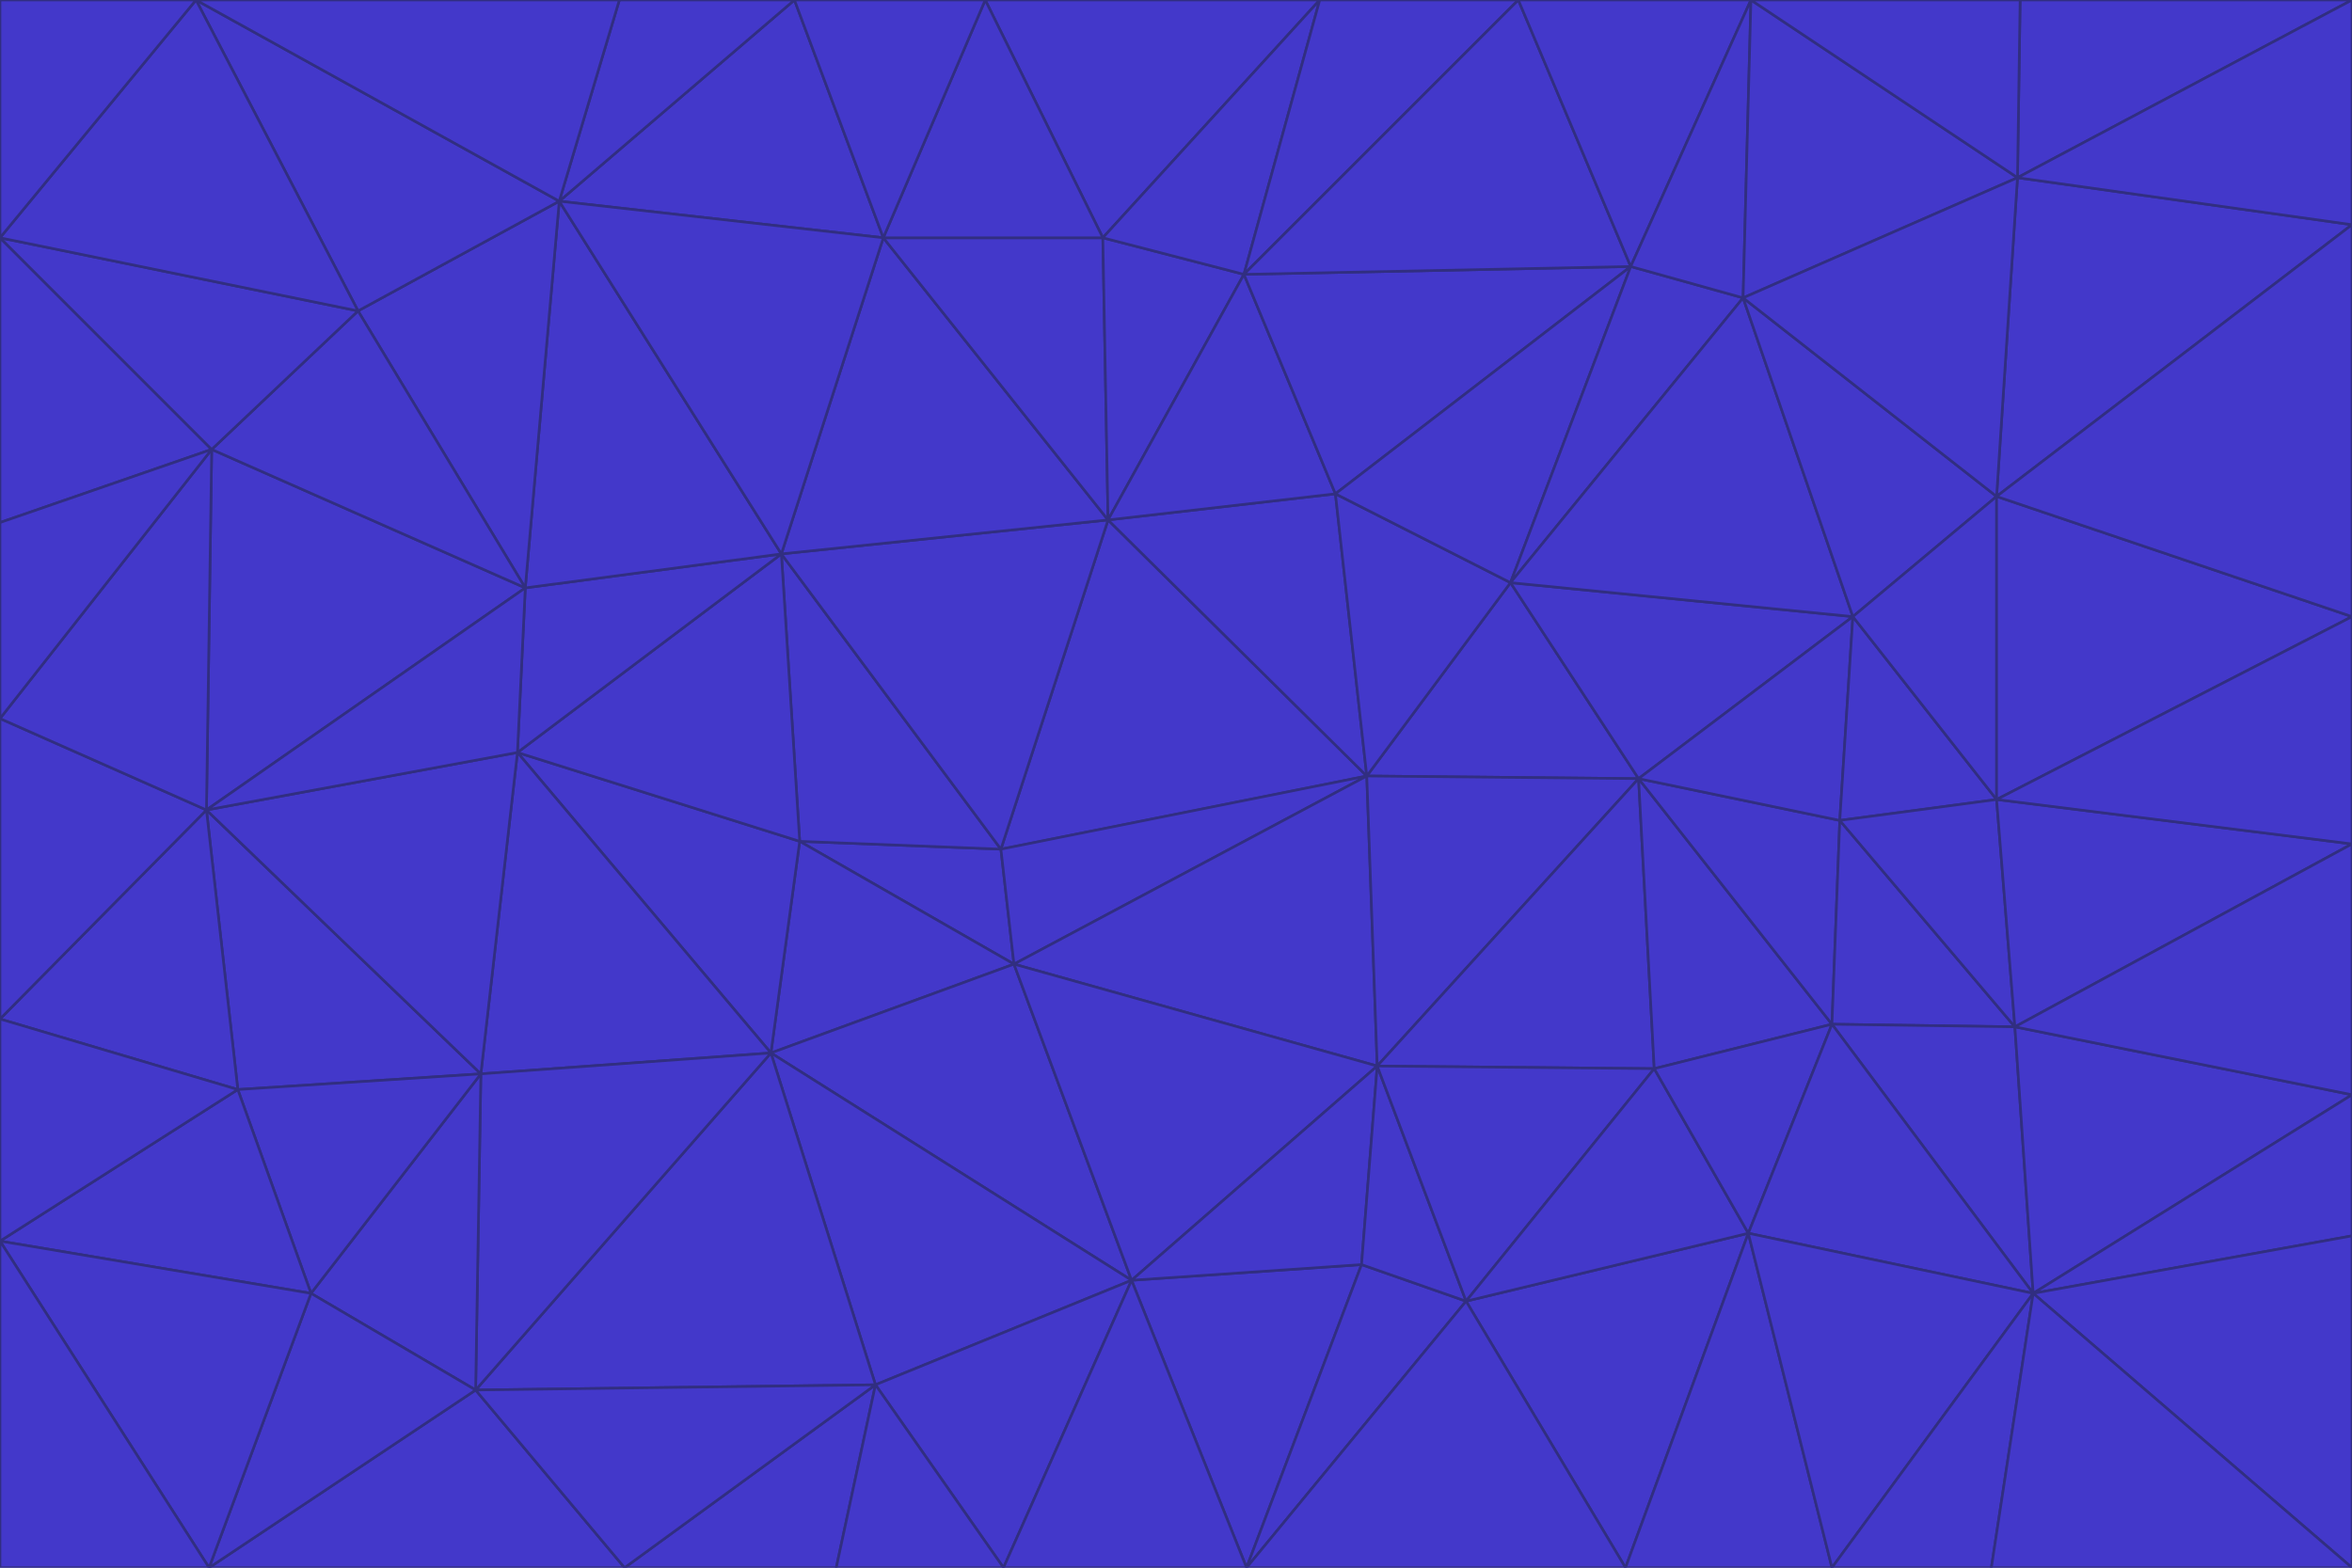 <svg id="visual" viewBox="0 0 900 600" width="900" height="600" xmlns="http://www.w3.org/2000/svg" xmlns:xlink="http://www.w3.org/1999/xlink" version="1.1"><g stroke-width="1" stroke-linejoin="bevel"><path d="M383 325L306 322L388 369Z" fill="#4338ca" stroke="#312e81"></path><path d="M306 322L295 403L388 369Z" fill="#4338ca" stroke="#312e81"></path><path d="M383 325L299 212L306 322Z" fill="#4338ca" stroke="#312e81"></path><path d="M306 322L198 288L295 403Z" fill="#4338ca" stroke="#312e81"></path><path d="M299 212L198 288L306 322Z" fill="#4338ca" stroke="#312e81"></path><path d="M295 403L433 490L388 369Z" fill="#4338ca" stroke="#312e81"></path><path d="M523 297L424 199L383 325Z" fill="#4338ca" stroke="#312e81"></path><path d="M198 288L184 411L295 403Z" fill="#4338ca" stroke="#312e81"></path><path d="M295 403L335 530L433 490Z" fill="#4338ca" stroke="#312e81"></path><path d="M523 297L383 325L388 369Z" fill="#4338ca" stroke="#312e81"></path><path d="M383 325L424 199L299 212Z" fill="#4338ca" stroke="#312e81"></path><path d="M182 532L335 530L295 403Z" fill="#4338ca" stroke="#312e81"></path><path d="M527 408L523 297L388 369Z" fill="#4338ca" stroke="#312e81"></path><path d="M299 212L201 225L198 288Z" fill="#4338ca" stroke="#312e81"></path><path d="M79 310L91 417L184 411Z" fill="#4338ca" stroke="#312e81"></path><path d="M433 490L527 408L388 369Z" fill="#4338ca" stroke="#312e81"></path><path d="M477 600L521 484L433 490Z" fill="#4338ca" stroke="#312e81"></path><path d="M433 490L521 484L527 408Z" fill="#4338ca" stroke="#312e81"></path><path d="M523 297L511 189L424 199Z" fill="#4338ca" stroke="#312e81"></path><path d="M424 199L338 91L299 212Z" fill="#4338ca" stroke="#312e81"></path><path d="M184 411L182 532L295 403Z" fill="#4338ca" stroke="#312e81"></path><path d="M239 600L320 600L335 530Z" fill="#4338ca" stroke="#312e81"></path><path d="M335 530L384 600L433 490Z" fill="#4338ca" stroke="#312e81"></path><path d="M320 600L384 600L335 530Z" fill="#4338ca" stroke="#312e81"></path><path d="M79 310L184 411L198 288Z" fill="#4338ca" stroke="#312e81"></path><path d="M184 411L119 495L182 532Z" fill="#4338ca" stroke="#312e81"></path><path d="M422 91L338 91L424 199Z" fill="#4338ca" stroke="#312e81"></path><path d="M299 212L214 77L201 225Z" fill="#4338ca" stroke="#312e81"></path><path d="M477 600L561 498L521 484Z" fill="#4338ca" stroke="#312e81"></path><path d="M521 484L561 498L527 408Z" fill="#4338ca" stroke="#312e81"></path><path d="M627 298L578 223L523 297Z" fill="#4338ca" stroke="#312e81"></path><path d="M523 297L578 223L511 189Z" fill="#4338ca" stroke="#312e81"></path><path d="M91 417L119 495L184 411Z" fill="#4338ca" stroke="#312e81"></path><path d="M627 298L523 297L527 408Z" fill="#4338ca" stroke="#312e81"></path><path d="M476 105L422 91L424 199Z" fill="#4338ca" stroke="#312e81"></path><path d="M81 172L79 310L201 225Z" fill="#4338ca" stroke="#312e81"></path><path d="M201 225L79 310L198 288Z" fill="#4338ca" stroke="#312e81"></path><path d="M80 600L239 600L182 532Z" fill="#4338ca" stroke="#312e81"></path><path d="M182 532L239 600L335 530Z" fill="#4338ca" stroke="#312e81"></path><path d="M476 105L424 199L511 189Z" fill="#4338ca" stroke="#312e81"></path><path d="M624 102L476 105L511 189Z" fill="#4338ca" stroke="#312e81"></path><path d="M384 600L477 600L433 490Z" fill="#4338ca" stroke="#312e81"></path><path d="M633 409L627 298L527 408Z" fill="#4338ca" stroke="#312e81"></path><path d="M561 498L633 409L527 408Z" fill="#4338ca" stroke="#312e81"></path><path d="M304 0L214 77L338 91Z" fill="#4338ca" stroke="#312e81"></path><path d="M338 91L214 77L299 212Z" fill="#4338ca" stroke="#312e81"></path><path d="M214 77L137 119L201 225Z" fill="#4338ca" stroke="#312e81"></path><path d="M137 119L81 172L201 225Z" fill="#4338ca" stroke="#312e81"></path><path d="M91 417L0 475L119 495Z" fill="#4338ca" stroke="#312e81"></path><path d="M79 310L0 390L91 417Z" fill="#4338ca" stroke="#312e81"></path><path d="M0 275L0 390L79 310Z" fill="#4338ca" stroke="#312e81"></path><path d="M622 600L669 472L561 498Z" fill="#4338ca" stroke="#312e81"></path><path d="M561 498L669 472L633 409Z" fill="#4338ca" stroke="#312e81"></path><path d="M633 409L701 392L627 298Z" fill="#4338ca" stroke="#312e81"></path><path d="M81 172L0 275L79 310Z" fill="#4338ca" stroke="#312e81"></path><path d="M505 0L377 0L422 91Z" fill="#4338ca" stroke="#312e81"></path><path d="M422 91L377 0L338 91Z" fill="#4338ca" stroke="#312e81"></path><path d="M377 0L304 0L338 91Z" fill="#4338ca" stroke="#312e81"></path><path d="M214 77L75 0L137 119Z" fill="#4338ca" stroke="#312e81"></path><path d="M669 472L701 392L633 409Z" fill="#4338ca" stroke="#312e81"></path><path d="M627 298L709 236L578 223Z" fill="#4338ca" stroke="#312e81"></path><path d="M119 495L80 600L182 532Z" fill="#4338ca" stroke="#312e81"></path><path d="M0 475L80 600L119 495Z" fill="#4338ca" stroke="#312e81"></path><path d="M701 392L704 314L627 298Z" fill="#4338ca" stroke="#312e81"></path><path d="M578 223L624 102L511 189Z" fill="#4338ca" stroke="#312e81"></path><path d="M476 105L505 0L422 91Z" fill="#4338ca" stroke="#312e81"></path><path d="M0 390L0 475L91 417Z" fill="#4338ca" stroke="#312e81"></path><path d="M304 0L237 0L214 77Z" fill="#4338ca" stroke="#312e81"></path><path d="M0 91L0 200L81 172Z" fill="#4338ca" stroke="#312e81"></path><path d="M477 600L622 600L561 498Z" fill="#4338ca" stroke="#312e81"></path><path d="M771 393L704 314L701 392Z" fill="#4338ca" stroke="#312e81"></path><path d="M0 91L81 172L137 119Z" fill="#4338ca" stroke="#312e81"></path><path d="M81 172L0 200L0 275Z" fill="#4338ca" stroke="#312e81"></path><path d="M667 114L624 102L578 223Z" fill="#4338ca" stroke="#312e81"></path><path d="M704 314L709 236L627 298Z" fill="#4338ca" stroke="#312e81"></path><path d="M764 306L709 236L704 314Z" fill="#4338ca" stroke="#312e81"></path><path d="M581 0L505 0L476 105Z" fill="#4338ca" stroke="#312e81"></path><path d="M709 236L667 114L578 223Z" fill="#4338ca" stroke="#312e81"></path><path d="M624 102L581 0L476 105Z" fill="#4338ca" stroke="#312e81"></path><path d="M771 393L701 392L778 495Z" fill="#4338ca" stroke="#312e81"></path><path d="M771 393L764 306L704 314Z" fill="#4338ca" stroke="#312e81"></path><path d="M709 236L764 190L667 114Z" fill="#4338ca" stroke="#312e81"></path><path d="M0 475L0 600L80 600Z" fill="#4338ca" stroke="#312e81"></path><path d="M670 0L581 0L624 102Z" fill="#4338ca" stroke="#312e81"></path><path d="M778 495L701 392L669 472Z" fill="#4338ca" stroke="#312e81"></path><path d="M75 0L0 91L137 119Z" fill="#4338ca" stroke="#312e81"></path><path d="M622 600L701 600L669 472Z" fill="#4338ca" stroke="#312e81"></path><path d="M237 0L75 0L214 77Z" fill="#4338ca" stroke="#312e81"></path><path d="M764 306L764 190L709 236Z" fill="#4338ca" stroke="#312e81"></path><path d="M667 114L670 0L624 102Z" fill="#4338ca" stroke="#312e81"></path><path d="M900 236L764 190L764 306Z" fill="#4338ca" stroke="#312e81"></path><path d="M701 600L778 495L669 472Z" fill="#4338ca" stroke="#312e81"></path><path d="M900 86L772 68L764 190Z" fill="#4338ca" stroke="#312e81"></path><path d="M772 68L670 0L667 114Z" fill="#4338ca" stroke="#312e81"></path><path d="M701 600L762 600L778 495Z" fill="#4338ca" stroke="#312e81"></path><path d="M75 0L0 0L0 91Z" fill="#4338ca" stroke="#312e81"></path><path d="M900 323L764 306L771 393Z" fill="#4338ca" stroke="#312e81"></path><path d="M764 190L772 68L667 114Z" fill="#4338ca" stroke="#312e81"></path><path d="M900 0L773 0L772 68Z" fill="#4338ca" stroke="#312e81"></path><path d="M772 68L773 0L670 0Z" fill="#4338ca" stroke="#312e81"></path><path d="M900 419L771 393L778 495Z" fill="#4338ca" stroke="#312e81"></path><path d="M900 419L900 323L771 393Z" fill="#4338ca" stroke="#312e81"></path><path d="M900 473L900 419L778 495Z" fill="#4338ca" stroke="#312e81"></path><path d="M900 323L900 236L764 306Z" fill="#4338ca" stroke="#312e81"></path><path d="M900 600L900 473L778 495Z" fill="#4338ca" stroke="#312e81"></path><path d="M762 600L900 600L778 495Z" fill="#4338ca" stroke="#312e81"></path><path d="M900 236L900 86L764 190Z" fill="#4338ca" stroke="#312e81"></path><path d="M900 86L900 0L772 68Z" fill="#4338ca" stroke="#312e81"></path></g></svg>